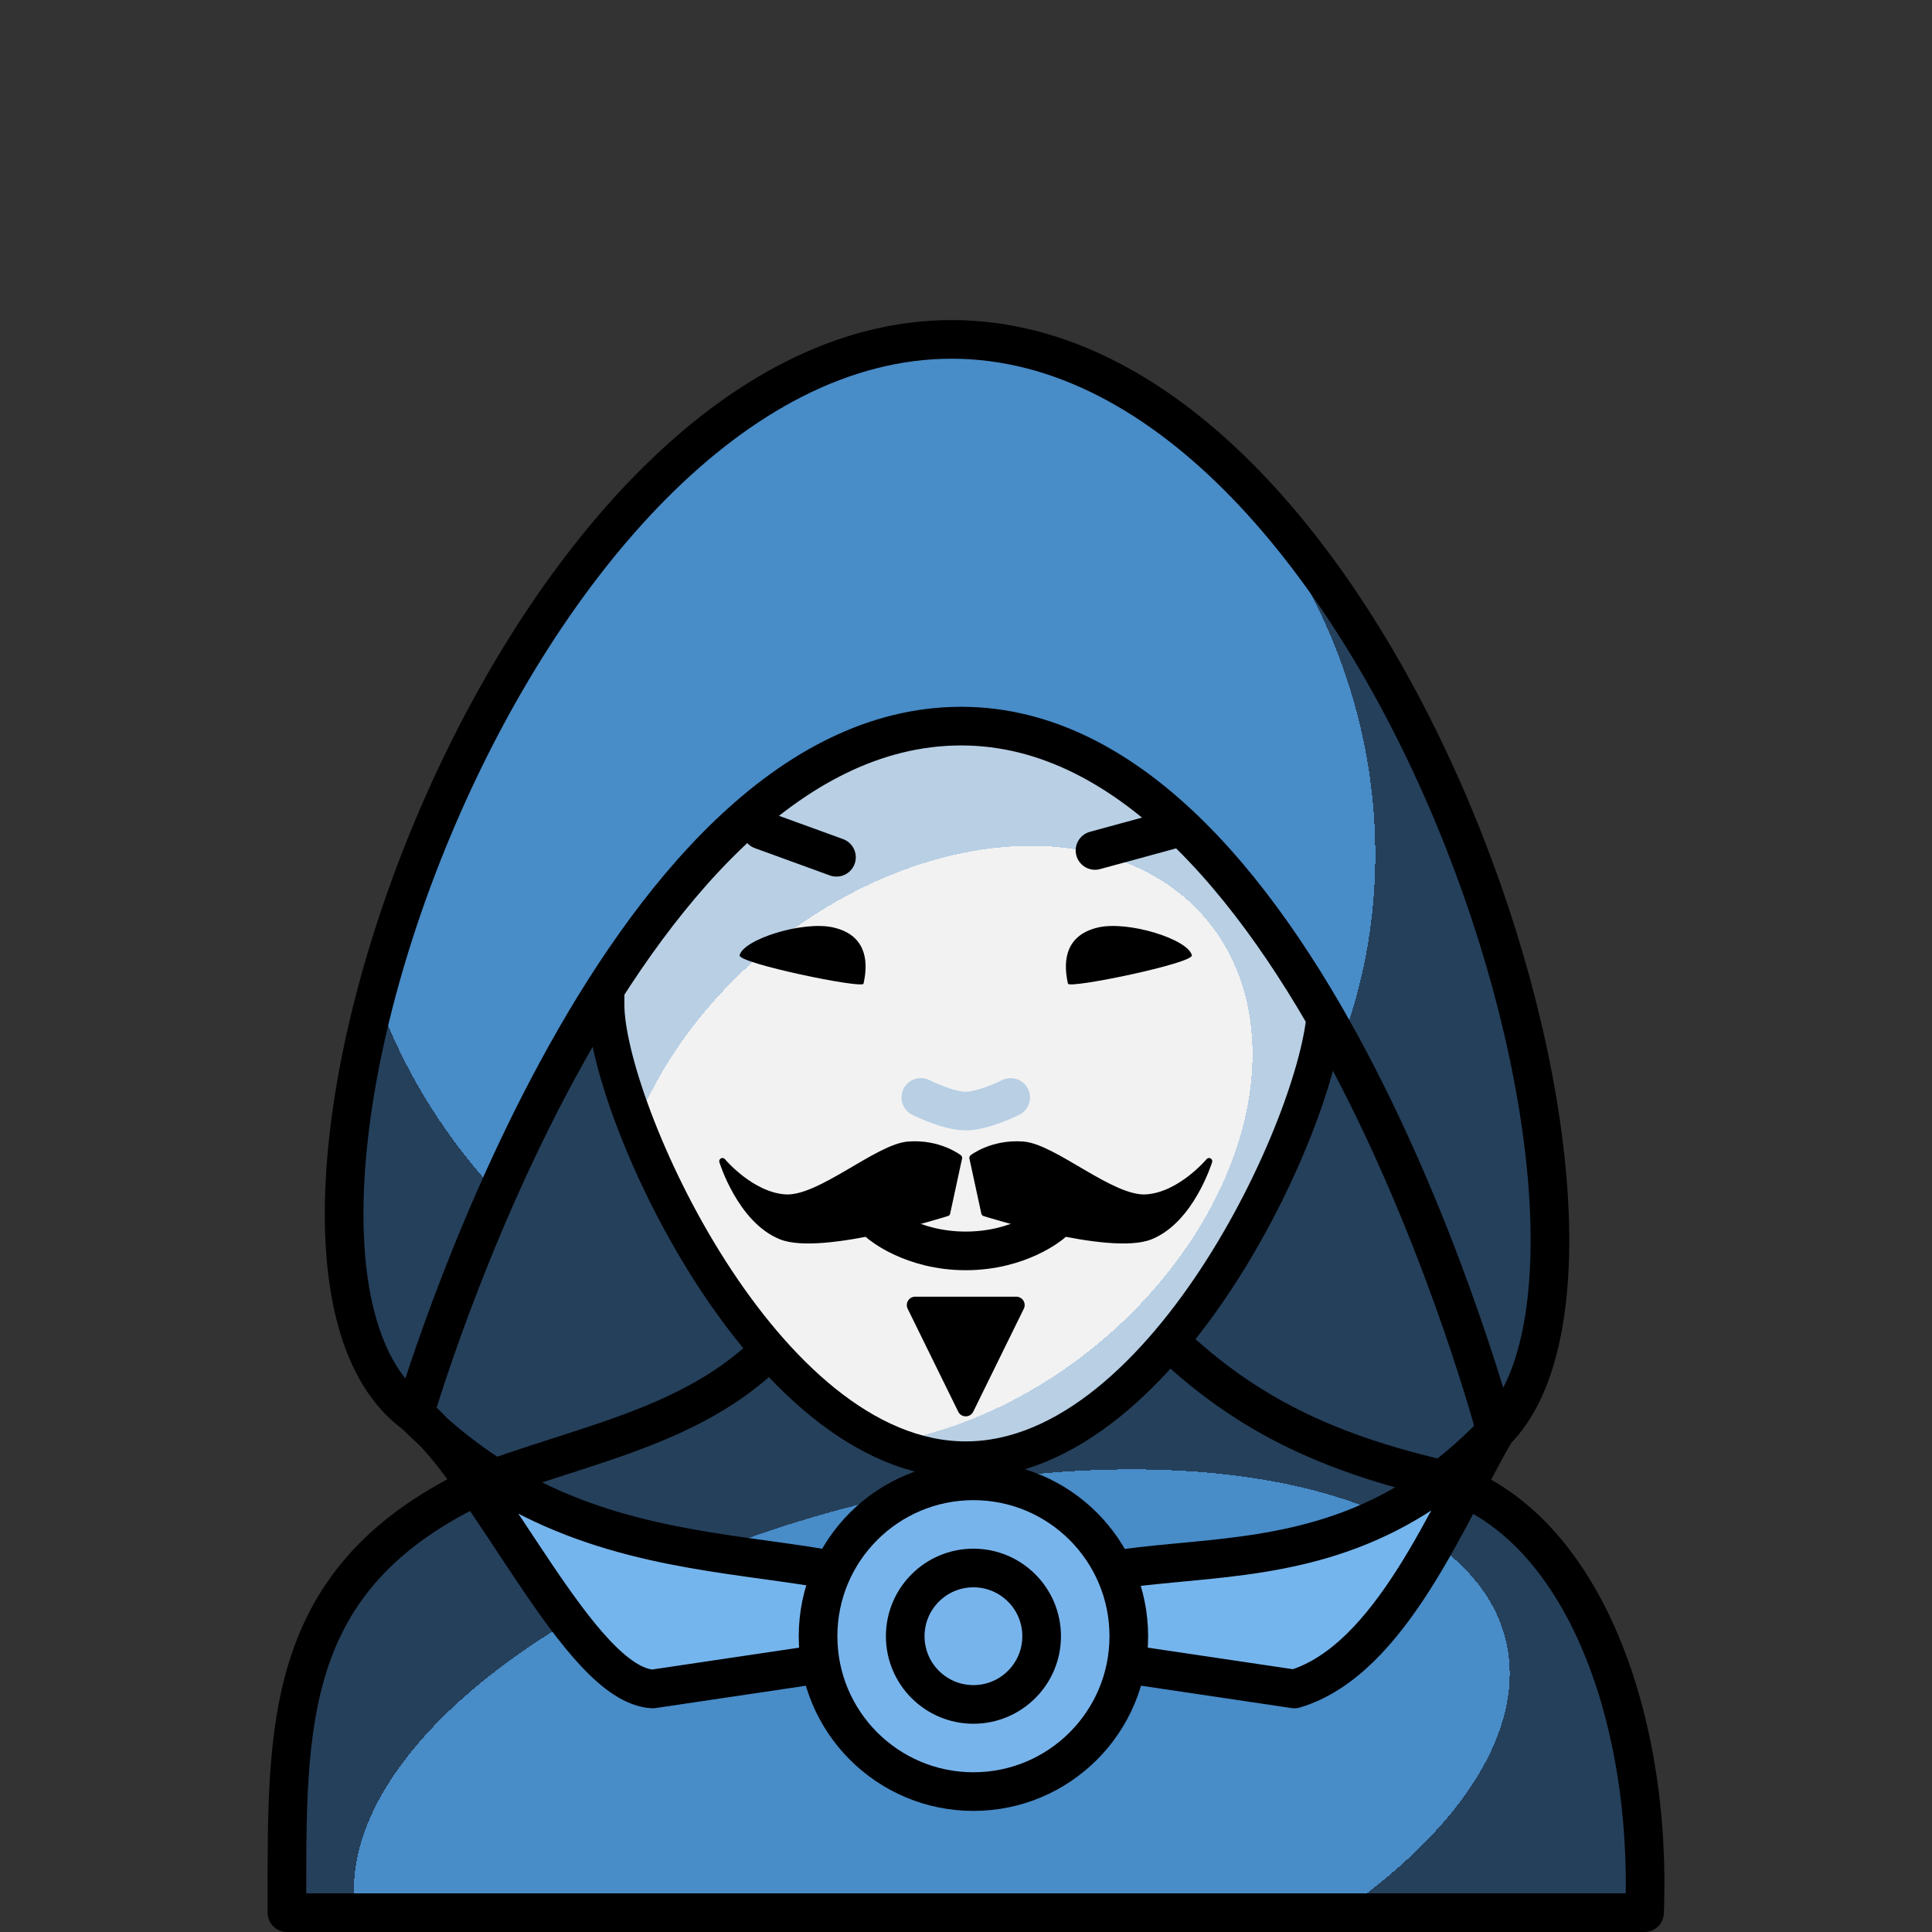 <?xml version="1.0" encoding="UTF-8" standalone="no"?>
<svg
   xmlns:dc="http://purl.org/dc/elements/1.1/"
   xmlns:cc="http://creativecommons.org/ns#"
   xmlns:rdf="http://www.w3.org/1999/02/22-rdf-syntax-ns#"
   xmlns:svg="http://www.w3.org/2000/svg"
   xmlns="http://www.w3.org/2000/svg"
   xmlns:xlink="http://www.w3.org/1999/xlink"
   xmlns:sodipodi="http://sodipodi.sourceforge.net/DTD/sodipodi-0.dtd"
   xmlns:inkscape="http://www.inkscape.org/namespaces/inkscape"
   sodipodi:docname="anonymous.svg"
   inkscape:version="1.0 (4035a4fb49, 2020-05-01)"
   id="svg3147"
   version="1.1"
   viewBox="0 0 150 150"
   height="150mm"
   width="150mm">
  <rect x="0" y="0" width="150" height="150" fill="#333333" stroke="none"/>
  <defs
     id="defs3141">
    <pattern
       id="carreau-pt"
       patternTransform="translate(-2054.333,1959.279)"
       height="7.611"
       width="8.713"
       patternUnits="userSpaceOnUse">
      <rect
         y="6.2746067e-06"
         x="-2.2737368e-13"
         height="7.611"
         width="8.713"
         id="rect119919"
         style="fill:#800000;fill-opacity:1;stroke:none;stroke-width:1.086;stroke-linecap:round;stroke-linejoin:round;stroke-miterlimit:4;stroke-dasharray:none;stop-color:#000000" />
      <path
         id="path119921"
         d="M 3.075,7.611 V 0"
         style="fill:#800000;stroke:#c11a1a;stroke-width:1.81;stroke-linecap:butt;stroke-linejoin:miter;stroke-miterlimit:4;stroke-dasharray:none;stroke-opacity:1" />
      <path
         id="path119923"
         d="M 1.3287401e-5,4.79 H 8.713"
         style="fill:#c11a1a;fill-opacity:1;stroke:#c11a1a;stroke-width:1.81;stroke-linecap:butt;stroke-linejoin:miter;stroke-miterlimit:4;stroke-dasharray:none;stroke-opacity:1" />
    </pattern>
    <pattern
       id="pattern115842"
       patternTransform="translate(-1862,1832)"
       height="85"
       width="85"
       patternUnits="userSpaceOnUse">
      <rect
         y="0"
         x="3.4178149e-05"
         height="85"
         width="85"
         id="rect104700"
         style="fill:#800000;fill-opacity:1;stroke:none;stroke-width:11.339;stroke-linecap:round;stroke-linejoin:round;stroke-miterlimit:4;stroke-dasharray:none;stop-color:#000000" />
      <path
         id="path104779"
         d="M 30,85 V 1.0187008e-5"
         style="fill:#800000;stroke:#c11a1a;stroke-width:18.898;stroke-linecap:butt;stroke-linejoin:miter;stroke-miterlimit:4;stroke-dasharray:none;stroke-opacity:1" />
      <path
         id="path107256"
         d="M 0,53.5 H 85"
         style="fill:#c11a1a;fill-opacity:1;stroke:#c11a1a;stroke-width:18.898;stroke-linecap:butt;stroke-linejoin:miter;stroke-miterlimit:4;stroke-dasharray:none;stroke-opacity:1" />
    </pattern>
    <radialGradient
       gradientUnits="userSpaceOnUse"
       gradientTransform="matrix(0.322,-0.08,0.039,0.156,-119.297,-379.454)"
       r="195.663"
       fy="614.11"
       fx="-396.075"
       cy="614.11"
       cx="-396.075"
       id="radialGradient23876-1-0"
       xlink:href="#linearGradient50573"
       inkscape:collect="always" />
    <linearGradient
       inkscape:collect="always"
       id="linearGradient50573">
      <stop
         style="stop-color:#488cc8;stop-opacity:1"
         offset="0"
         id="stop50565" />
      <stop
         id="stop50567"
         offset="0.707"
         style="stop-color:#488cc8;stop-opacity:1" />
      <stop
         id="stop50569"
         offset="0.707"
         style="stop-color:#25405b;stop-opacity:1" />
      <stop
         style="stop-color:#25405b;stop-opacity:1"
         offset="1"
         id="stop50571" />
    </linearGradient>
    <radialGradient
       gradientUnits="userSpaceOnUse"
       gradientTransform="matrix(0.997,-0.839,0.616,0.714,-110.161,-596.957)"
       r="29.964"
       fy="161.278"
       fx="-212.636"
       cy="161.278"
       cx="-212.636"
       id="radialGradient1872-02"
       xlink:href="#linearGradient117870"
       inkscape:collect="always" />
    <linearGradient
       inkscape:collect="always"
       id="linearGradient117870">
      <stop
         style="stop-color:#f2f2f2;stop-opacity:1"
         offset="0"
         id="stop117862" />
      <stop
         id="stop117864"
         offset="0.707"
         style="stop-color:#f2f2f2;stop-opacity:1" />
      <stop
         id="stop117866"
         offset="0.707"
         style="stop-color:#b8cfe4;stop-opacity:1" />
      <stop
         style="stop-color:#b8cfe4;stop-opacity:1"
         offset="1"
         id="stop117868" />
    </linearGradient>
    <radialGradient
       gradientUnits="userSpaceOnUse"
       gradientTransform="matrix(1.828,-0.415,0.485,1.907,87.2,-703.403)"
       r="29.964"
       fy="151.659"
       fx="-212.946"
       cy="151.659"
       cx="-212.946"
       id="radialGradient1872-0-1-6"
       xlink:href="#linearGradient50573"
       inkscape:collect="always" />
  </defs>
  <sodipodi:namedview
     inkscape:window-maximized="1"
     inkscape:window-y="-8"
     inkscape:window-x="-8"
     inkscape:window-height="1017"
     inkscape:window-width="1920"
     showgrid="false"
     inkscape:document-rotation="0"
     inkscape:current-layer="layer1"
     inkscape:document-units="mm"
     inkscape:cy="529.77597"
     inkscape:cx="143.41376"
     inkscape:zoom="0.7"
     inkscape:pageshadow="2"
     inkscape:pageopacity="0.0"
     borderopacity="1.0"
     bordercolor="#666666"
     pagecolor="#ffffff"
     id="base" />
  <g
     id="layer1"
     inkscape:groupmode="layer"
     inkscape:label="Calque 1">
    <g
       style="mix-blend-mode:normal"
       transform="translate(295.226,390.301)"
       id="g192525">
      <g
         id="g1783">
        <path
           style="fill:#25405b;fill-opacity:1;stroke:#000000;stroke-width:0.265px;stroke-linecap:butt;stroke-linejoin:miter;stroke-opacity:1"
           d="m -248.042,-264.971 56.925,0.25 13.605,-14.465 -14.728,-57.316 -28.006,-15.777 -29.419,15.028 -14.963,56.733 z"
           id="path186611"
           sodipodi:nodetypes="cccccccc" />
        <path
           id="rect8920-9-1"
           style="fill:url(#radialGradient23876-1-0);fill-opacity:1;stroke:#000000;stroke-width:3;stroke-linecap:round;stroke-linejoin:round;stroke-miterlimit:4;stroke-dasharray:none;stroke-opacity:1;stop-color:#000000"
           d="m -232.719,-303.107 v 14.325 c -5.824,8.507 -14.888,9.956 -24.19,13.267 -16.569,7.213 -16.038,19.009 -16.038,33.714 h 105.403 c 0.604,-15.333 -4.958,-30.644 -16.038,-33.714 -10.082,-2.387 -16.719,-5.952 -23.435,-13.267 v -14.325 z"
           sodipodi:nodetypes="ccccccccc" />
        <g
           id="g185565"
           transform="translate(144.539,-9.147)">
          <path
             id="rect673881-5-3-3-2"
             style="fill:#75b5ed;fill-opacity:1;stroke:#000000;stroke-width:3;stroke-linecap:round;stroke-linejoin:round;stop-color:#000000"
             d="m -407.579,-271.372 c 5.921,4.776 12.765,21.03 18.49,21.349 l 24.913,-3.704 24.913,3.704 c 7.507,-2.241 11.973,-13.777 15.625,-20.017 -14.889,15.746 -31.229,5.54 -40.447,16.033 -8.336,-9.709 -27.697,-1.616 -43.493,-17.366 z"
             sodipodi:nodetypes="ccccccc" />
          <g
             id="g684954-8-1-9"
             transform="translate(57.263,-376.674)">
            <circle
               style="fill:#78b4ec;fill-opacity:1;stroke:#000000;stroke-width:3;stroke-linecap:round;stroke-linejoin:round;stroke-miterlimit:4;stroke-dasharray:none;stroke-opacity:1;stop-color:#000000"
               id="path675661-5-5-7"
               cx="-421.451"
               cy="122.555"
               r="12.063" />
            <circle
               style="fill:#78b4ec;fill-opacity:1;stroke:#000000;stroke-width:3;stroke-linecap:round;stroke-linejoin:round;stroke-miterlimit:4;stroke-dasharray:none;stroke-opacity:1;stop-color:#000000"
               id="path675661-1-8-8-1"
               cx="-421.451"
               cy="122.555"
               r="5.296" />
          </g>
        </g>
        <g
           id="g1757"
           transform="translate(0,2.117)">
          <path
             sodipodi:nodetypes="zszzzsz"
             d="m -220.246,-352.279 c 14.146,0 27.935,14.283 27.935,30.052 v 7.807 c 0,7.885 -12.166,35.343 -27.935,35.343 -15.769,0 -27.935,-27.459 -27.935,-35.343 v -7.807 c 0,-15.769 13.789,-30.052 27.935,-30.052 z"
             style="fill:url(#radialGradient1872-02);stroke:#000000;stroke-width:2.863;stroke-linecap:round;stroke-linejoin:round;stop-color:#000000"
             id="rect1621-4" />
          <g
             transform="translate(17.477,-15.83)"
             id="g185717">
            <path
               sodipodi:nodetypes="czc"
               id="path2252-7"
               d="m -244.385,-281.586 c 0,0 2.461,2.117 6.662,2.117 4.201,0 6.662,-2.117 6.662,-2.117"
               style="fill:none;stroke:#000000;stroke-width:3;stroke-linecap:round;stroke-linejoin:miter;stroke-miterlimit:4;stroke-dasharray:none;stroke-opacity:1" />
            <path
               sodipodi:nodetypes="czc"
               id="path2252-4-8"
               d="m -241.21,-291.382 c 0,0 2.102,1.058 3.487,1.058 1.384,0 3.487,-1.058 3.487,-1.058"
               style="fill:#000000;fill-opacity:0;stroke:#b8cfe4;stroke-width:3;stroke-linecap:round;stroke-linejoin:miter;stroke-miterlimit:4;stroke-dasharray:none;stroke-opacity:1" />
            <g
               transform="translate(-41.286,-426.69)"
               id="g66903-3">
              <path
                 sodipodi:nodetypes="cc"
                 id="path66722-36"
                 d="m -186.401,116.131 5.821,-1.587"
                 style="fill:none;stroke:#000000;stroke-width:3;stroke-linecap:round;stroke-linejoin:round;stroke-miterlimit:4;stroke-dasharray:none;stroke-opacity:1" />
              <path
                 sodipodi:nodetypes="cc"
                 id="path66722-1-1"
                 d="m -212.295,114.543 5.821,2.117"
                 style="fill:none;stroke:#000000;stroke-width:3;stroke-linecap:round;stroke-linejoin:round;stroke-miterlimit:4;stroke-dasharray:none;stroke-opacity:1" />
              <path
                 inkscape:transform-center-y="-0.68567497"
                 inkscape:transform-center-x="-0.34473004"
                 transform="matrix(0.265,0,0,0.265,90.978,463.823)"
                 d="m -1071.466,-1144.113 -30.252,-17.466 -30.252,-17.466 30.252,-17.466 30.252,-17.466 0,34.932 z"
                 inkscape:randomized="0"
                 inkscape:rounded="0"
                 sodipodi:arg2="2.0943952"
                 sodipodi:arg1="1.0471976"
                 sodipodi:r2="20.168106"
                 sodipodi:r1="40.336212"
                 sodipodi:cy="-1179.045"
                 sodipodi:cx="-1091.6342"
                 sodipodi:sides="3"
                 inkscape:flatsided="false"
                 id="path116387"
                 style="opacity:1;fill:none;fill-opacity:1;stroke:none;stroke-width:11.339;stroke-linecap:round;stroke-linejoin:round;stroke-miterlimit:4;stroke-dasharray:none;stroke-opacity:1;stop-color:#000000"
                 sodipodi:type="star" />
              <path
                 sodipodi:nodetypes="cccc"
                 d="m -196.438,159.416 -3.924,-7.989 h 7.848 z"
                 inkscape:transform-center-y="1.3314528"
                 inkscape:transform-center-x="-3.6387806e-06"
                 style="opacity:1;stroke:#000000;stroke-width:1.301;stroke-linecap:round;stroke-linejoin:round;stop-color:#000000"
                 id="path116413" />
            </g>
            <g
               transform="translate(-0.074)"
               id="g117622">
              <path
                 sodipodi:nodetypes="sccs"
                 d="m -247.919,-304.578 c -2.352,-0.546 -7.003,0.919 -7.286,2.159 -0.134,0.614 9.528,2.616 9.619,2.204 0.46,-2.009 0.02,-3.817 -2.332,-4.362 z"
                 style="opacity:1;fill:#000000;fill-opacity:1;stroke:none;stroke-width:3.239;stroke-linecap:round;stroke-linejoin:round;stroke-miterlimit:4;stroke-dasharray:none;stroke-opacity:1;stop-color:#000000"
                 id="path115124" />
              <path
                 sodipodi:nodetypes="sccs"
                 d="m -227.379,-304.578 c 2.352,-0.546 7.003,0.919 7.286,2.159 0.134,0.614 -9.528,2.616 -9.619,2.204 -0.46,-2.009 -0.02,-3.817 2.332,-4.362 z"
                 style="fill:#000000;fill-opacity:1;stroke:none;stroke-width:3.239;stroke-linecap:round;stroke-linejoin:round;stroke-miterlimit:4;stroke-dasharray:none;stroke-opacity:1;stop-color:#000000"
                 id="path115124-0" />
            </g>
            <g
               transform="translate(0.354)"
               id="g117618">
              <path
                 sodipodi:nodetypes="czzczcc"
                 id="path117186"
                 d="m -238.606,-286.695 c 0,0 -1.529,-1.2 -3.928,-1.015 -2.399,0.185 -6.866,4.26 -9.533,4.105 -2.668,-0.156 -4.899,-2.825 -4.899,-2.825 0,0 1.393,4.551 4.546,5.826 3.153,1.275 12.888,-1.81 12.888,-1.81 z"
                 style="fill:#000000;stroke:#000000;stroke-width:0.5;stroke-linecap:round;stroke-linejoin:round;stroke-miterlimit:4;stroke-dasharray:none;stroke-opacity:1" />
              <path
                 sodipodi:nodetypes="czzczcc"
                 id="path117186-6"
                 d="m -237.548,-286.695 c 0,0 1.529,-1.2 3.928,-1.015 2.399,0.185 6.866,4.26 9.533,4.105 2.668,-0.156 4.899,-2.825 4.899,-2.825 0,0 -1.393,4.551 -4.546,5.826 -3.153,1.275 -12.888,-1.81 -12.888,-1.81 z"
                 style="fill:#000000;stroke:#000000;stroke-width:0.5;stroke-linecap:round;stroke-linejoin:round;stroke-miterlimit:4;stroke-dasharray:none;stroke-opacity:1" />
            </g>
          </g>
        </g>
        <path
           id="rect1621-0-7-5"
           style="fill:url(#radialGradient1872-0-1-6);fill-opacity:1;stroke:#000000;stroke-width:3;stroke-linecap:round;stroke-linejoin:round;stroke-miterlimit:4;stroke-dasharray:none;stop-color:#000000"
           d="m -221.346,-363.951 c 33.91,0 56.165,70.845 42.246,84.765 0,0 -14.511,-54.739 -41.497,-54.739 -26.986,0 -42.444,53.407 -42.444,53.407 -16.915,-12.359 7.785,-83.432 41.695,-83.432 z"
           sodipodi:nodetypes="zczcz" />
      </g>
    </g>
  </g>
</svg>
